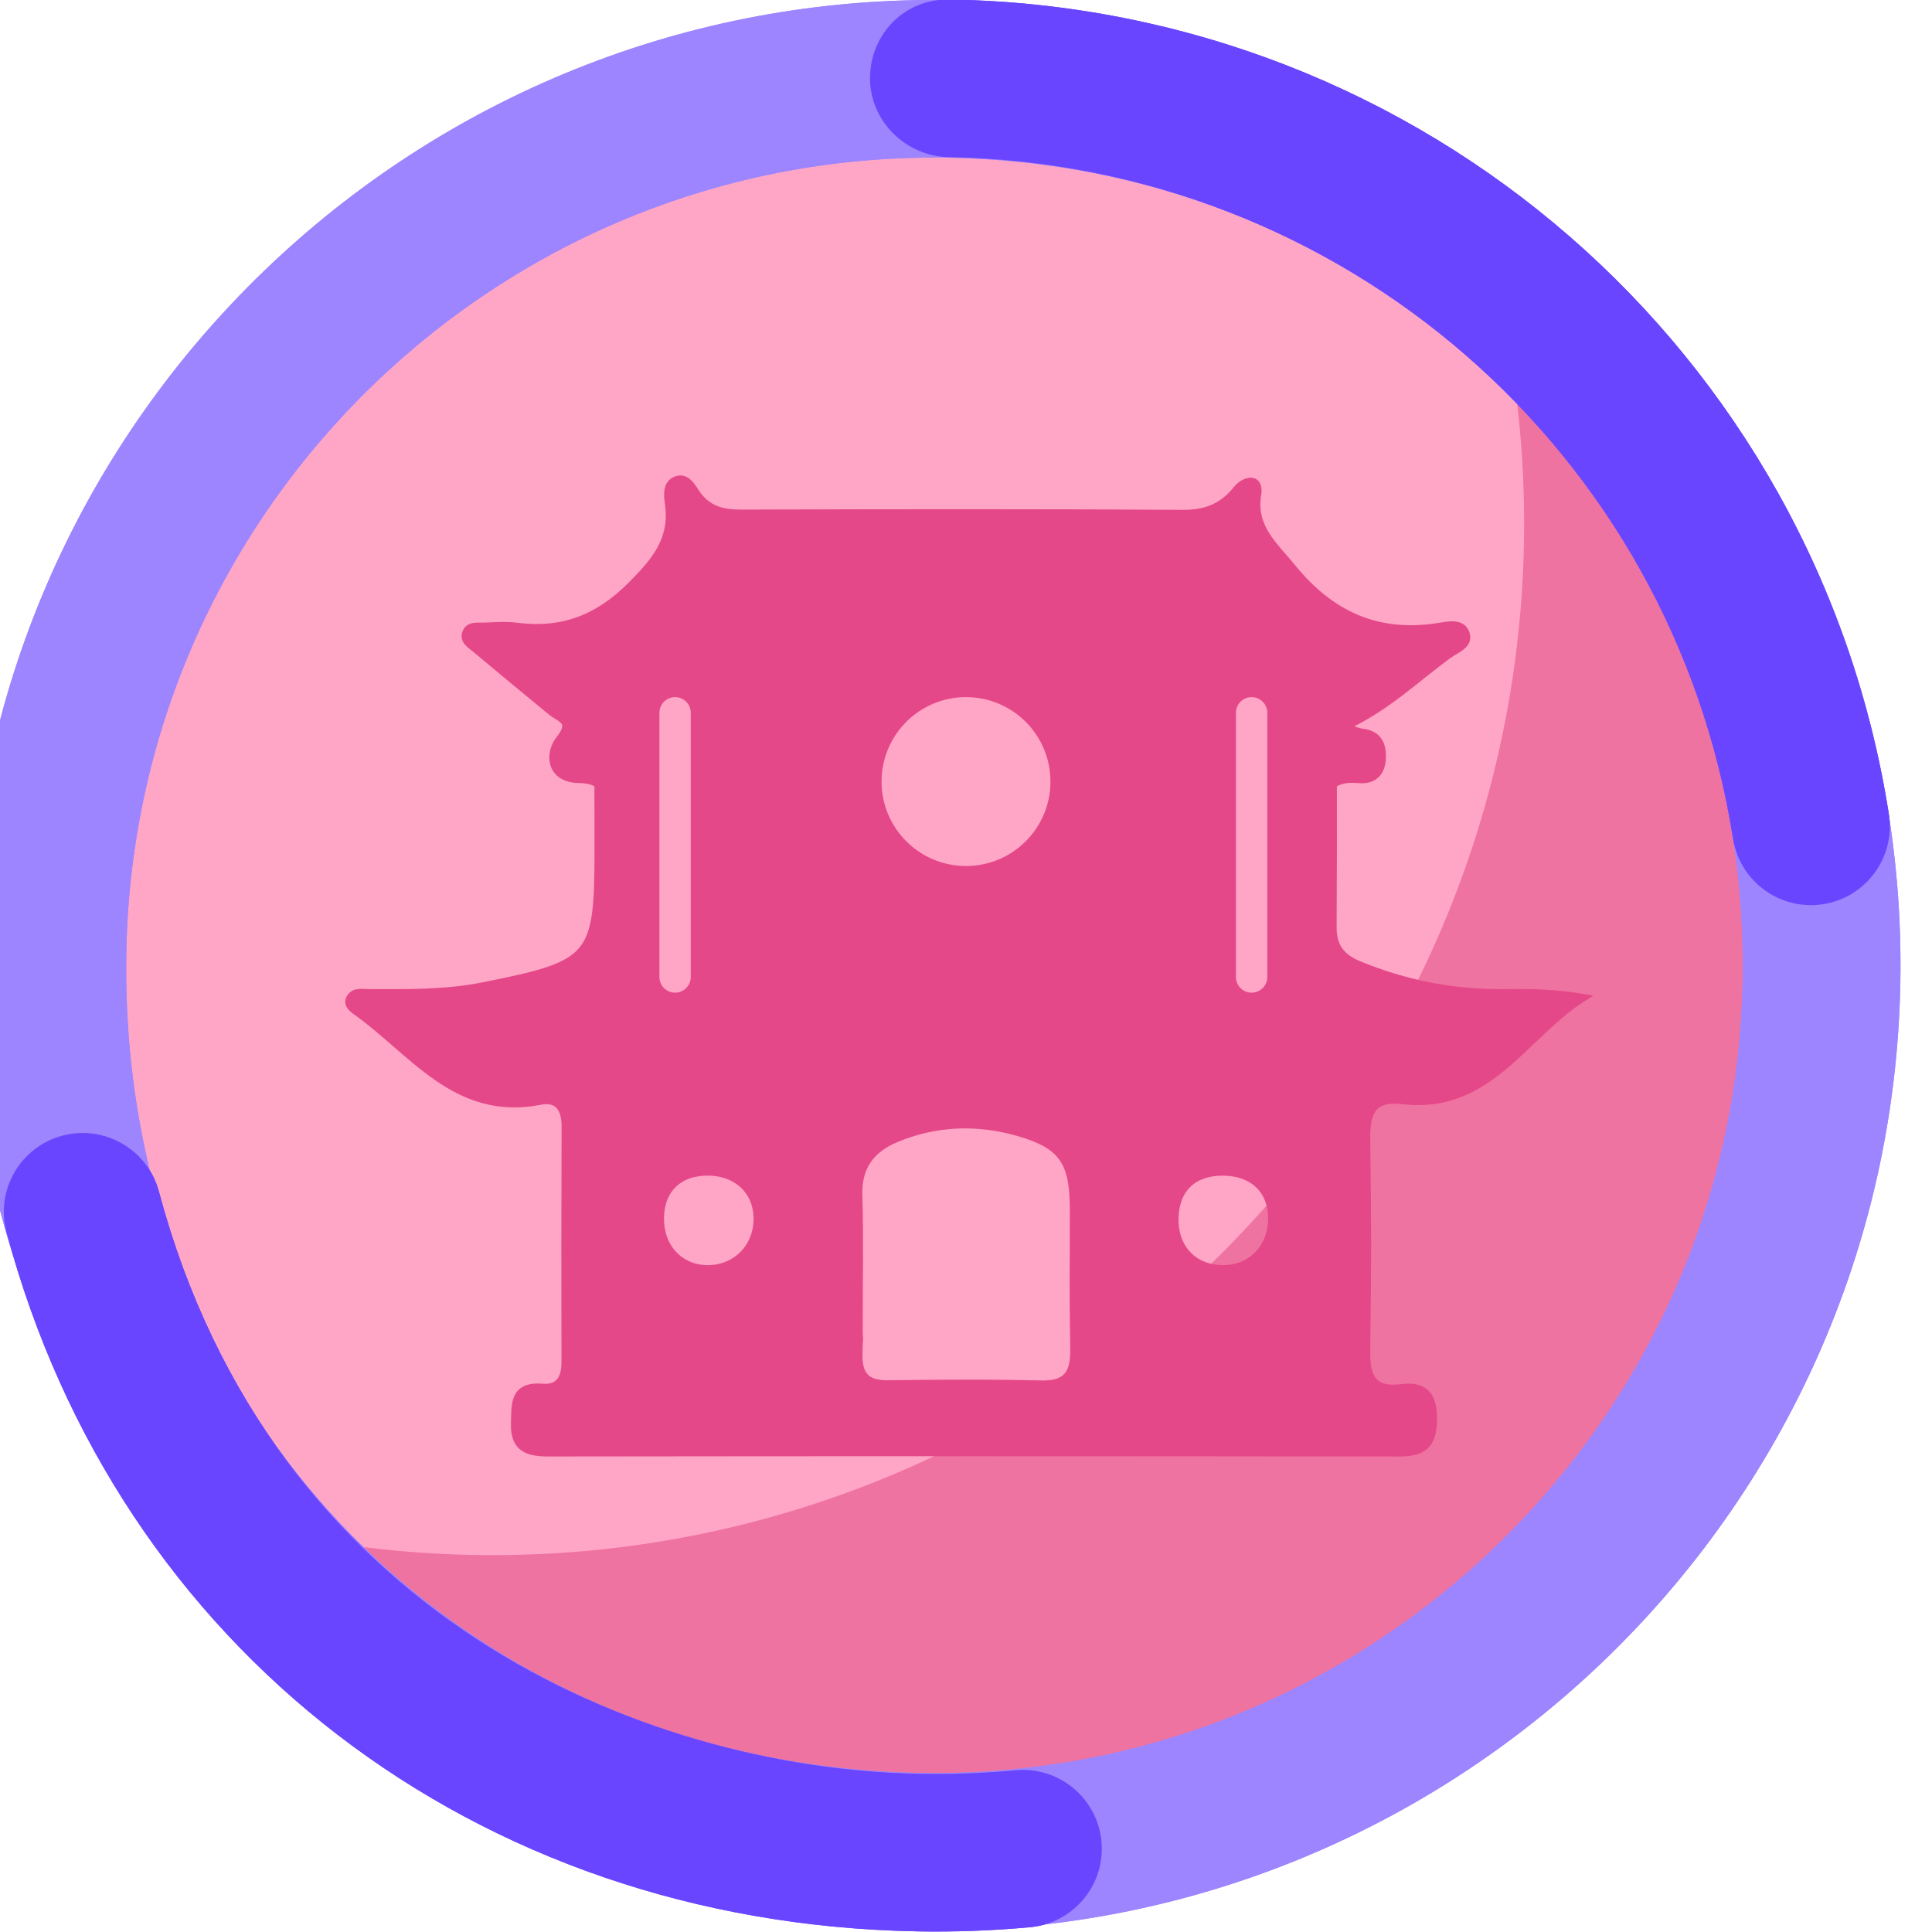 <?xml version="1.0" encoding="UTF-8"?><svg id="a" xmlns="http://www.w3.org/2000/svg" viewBox="0 0 1080 1080"><defs><style>.b{fill:#6a45ff;}.c{fill:#9d85ff;}.d{fill:#e54888;stroke:#e54888;}.d,.e,.f,.g{stroke-miterlimit:10;}.d,.e,.g{stroke-width:4.31px;}.e{fill:#ef73a0;stroke:#ef73a0;}.f{fill:#ffa6c6;stroke:#ffa6c6;}.g{fill:none;stroke:#b3b3ff;}</style></defs><g><path class="g" d="M846.37,215.76c.45,.05,.93,.13,1.4,.2l-1.6-1.6c.07,.47,.15,.94,.2,1.4ZM198.42,863.71c-.45-.05-.89-.13-1.34-.18l1.52,1.52c-.05-.45-.13-.89-.18-1.34Z"/><path class="e" d="M198.42,863.71c.05,.45,.13,.89,.18,1.34,179.32,178.49,469.35,178.23,648.35-.76,178.98-178.98,179.27-469.01,.82-648.33-.47-.07-.94-.15-1.4-.2,23.05,171.9-31.49,352.2-163.62,484.33-132.11,132.11-312.41,186.66-484.33,163.62Z"/><path class="f" d="M846.37,215.76c-.06-.45-.13-.93-.2-1.4-179.32-178.45-469.37-178.18-648.35,.8-179,179-179.23,469.04-.74,648.37,.45,.05,.89,.13,1.34,.18,171.92,23.03,352.22-31.51,484.33-163.62,132.13-132.13,186.67-312.43,163.62-484.33Z"/></g><g><path class="d" d="M480.14,748.99c.05,3.71,.13-5.46,0,0h0Z"/><path class="d" d="M783.33,775.9c-15.76,1.95-19.68-5.71-19.51-20.43,.65-58.97,.7-59.99,0-118.96-.18-15.51,3.79-23.34,20.59-21.39,47.63,5.52,67.61-36.47,100.4-57.4-15.53-2.7-30.05-2.83-44.57-2.67-28.02,.3-54.87-5.04-80.78-15.75-9.66-3.99-14.48-10.04-14.43-20.86,.17-37.69,.22-54.56,.14-79.97,3.06-2.41,7.66-3.46,14.52-2.85,7.8,.7,12.66-3.46,12.89-12.06,.21-7.92-2.58-13.01-11.02-14.07-2.29-.29-4.48-1.28-10.34-3.02,24.37-11.19,40.5-27.53,58.85-40.73,4.06-2.92,11.71-5.43,9.19-11.92-2.36-6.09-9.99-4.23-14.93-3.45-34.1,5.38-60.24-6.33-82-33.02-10.25-12.57-22.54-22.57-19.44-40.98,.46-2.71,.29-7.09-3.66-7.19-2.52-.07-5.87,1.96-7.53,4.07-7.78,9.88-17.16,13.99-30.17,13.91-82.33-.52-164.67-.4-247-.13-10.61,.04-19.12-2.04-25.4-11.33-2.52-3.72-5.62-9.57-11.32-7.24-5.38,2.21-4.59,8.6-3.95,13.17,2.81,19.97-7.44,32.06-20.96,45.63-18.7,18.77-38.81,26.27-64.25,22.97-6.04-.78-12.28-.22-18.42-.02-3.53,.12-8-.77-9.64,3.46-1.69,4.33,2.34,6.56,5.02,8.8,14.12,11.84,28.33,23.57,42.56,35.27,5.05,4.15,13.04,5.08,4.59,15.72-6.08,7.66-5.44,21.82,10.8,22.11,4.94,.09,8.43,1.04,10.87,2.76,.01,8.65,.08,17.2,.07,36.41,0,61.09-2.86,64.22-64.27,76.5-21.32,4.26-42.73,3.89-64.21,3.82-3.54-.01-7.75-1.05-10.09,2.57-2.22,3.44,.76,5.94,3.12,7.6,31.55,22.29,55.73,59.5,102.93,50.21,9.95-1.96,14.14,4.11,14.11,14.19-.19,63.27-.14,68.59-.06,131.86,.01,8.77-3.27,14.94-12.67,14.17-16.52-1.36-15.31,9.57-15.58,20.35-.34,13.49,7.25,16.03,18.85,16.01,158.49-.2,316.98-.23,475.47,.02,13.08,.02,18.86-4.13,19.04-17.93,.17-13.29-3.92-19.96-17.83-18.24Zm-94.6-377.44c0-6.03,4.89-10.92,10.92-10.92s10.92,4.89,10.92,10.92v147.68c0,6.03-4.89,10.92-10.92,10.92s-10.92-4.89-10.92-10.92v-147.68Zm-148.73-10.92c27.26,0,49.36,22.1,49.36,49.36s-22.1,49.36-49.36,49.36-49.36-22.1-49.36-49.36,22.1-49.36,49.36-49.36Zm-173.54,10.92c0-6.03,4.89-10.92,10.92-10.92s10.92,4.89,10.92,10.92v147.68c0,6.03-4.89,10.92-10.92,10.92s-10.92-4.89-10.92-10.92v-147.68Zm29.91,310.91c-15.14,.38-26.54-10.58-27.29-26.24-.79-16.55,8.63-27.28,24.64-28.06,17.04-.83,29.27,9.68,29.67,25.5,.41,16.01-11.22,28.4-27.03,28.8Zm184.92,64.5c-28.25-.77-56.54-.5-84.8-.14-11.7,.15-16.69-4.48-16.5-16.36,.07-4.29,.12-6.88,.16-8.38-.02-1.26-.03-3.97-.03-9.25-.02-23.97,.49-47.95-.21-71.9-.46-15.96,7.33-25.7,20.85-31.37,22.32-9.36,45.7-10.1,68.61-3.5,24.85,7.16,30.79,16.67,30.82,43.02,.05,45.48-.39,33,.23,78.47,.2,14.3-4.63,19.8-19.14,19.4Zm101.5-64.52c-16.15-.48-26.67-12.08-26.12-28.82,.53-16.19,10.5-25.59,27.02-25.48,17.22,.11,27.88,10.74,27.32,27.24-.55,16.15-12.41,27.53-28.22,27.06Z"/></g><g><path class="c" d="M512.33,1079.17C214.62,1073.62-23.06,827.07-17.51,529.56-11.96,232.06,234.75-5.47,532.46,.08c297.7,5.55,535.39,252.1,529.84,549.6-5.55,297.5-252.27,535.03-549.97,529.49Zm18.49-991c-249.1-4.64-455.21,194.11-460.18,443.04-5.28,264.33,194.24,455.23,443.33,459.87,249.1,4.64,455.97-194.1,460.18-443.04,4.31-254.74-194.24-455.23-443.33-459.87Z"/><path class="b" d="M512.29,1079.63c-246.73-4.6-446.39-158.01-508.65-390.85-6.28-23.5,7.69-47.65,31.21-53.93,23.52-6.29,47.68,7.68,53.97,31.19,62.99,235.59,268.38,322.59,425.12,325.51,17.92,.33,36.03-.33,53.83-1.97,24.23-2.22,45.71,15.59,47.95,39.82,2.24,24.23-15.6,45.68-39.84,47.92-21.03,1.94-42.42,2.72-63.58,2.33ZM1011.44,505.96c-20.99-.39-39.31-15.78-42.67-37.22-34.01-216.6-218.19-376.79-437.95-380.88h-.34c-24.19-.46-44.4-20.33-44.14-44.54,.27-24.33,19.33-43.84,43.68-43.58,.06,0,1.17,.02,1.23,.02,.06,0,1.17,.02,1.23,.02,262.62,4.89,482.74,196.38,523.4,455.32,3.77,24.03-12.67,46.57-36.72,50.35-2.59,.4-5.17,.58-7.71,.53Z"/></g><g><path class="c" d="M512.33,1079.17C214.62,1073.62-23.06,827.07-17.51,529.56-11.96,232.06,234.75-5.47,532.46,.08c297.7,5.55,535.39,252.1,529.84,549.6-5.55,297.5-252.27,535.03-549.97,529.49Zm18.49-991c-249.1-4.64-455.21,194.11-460.18,443.04-5.28,264.33,194.24,455.23,443.33,459.87,249.1,4.64,455.97-194.1,460.18-443.04,4.31-254.74-194.24-455.23-443.33-459.87Z"/><path class="b" d="M512.29,1079.63c-246.73-4.6-446.39-158.01-508.65-390.85-6.28-23.5,7.69-47.65,31.21-53.93,23.52-6.29,47.68,7.68,53.97,31.19,62.99,235.59,268.38,322.59,425.12,325.51,17.92,.33,36.03-.33,53.83-1.97,24.23-2.22,45.71,15.59,47.95,39.82,2.24,24.23-15.6,45.68-39.84,47.92-21.03,1.94-42.42,2.72-63.58,2.33ZM1011.44,505.96c-20.99-.39-39.31-15.78-42.67-37.22-34.01-216.6-218.19-376.79-437.95-380.88h-.34c-24.19-.46-44.4-20.33-44.14-44.54,.27-24.33,19.33-43.84,43.68-43.58,.06,0,1.17,.02,1.23,.02,.06,0,1.17,.02,1.23,.02,262.62,4.89,482.74,196.38,523.4,455.32,3.77,24.03-12.67,46.57-36.72,50.35-2.59,.4-5.17,.58-7.71,.53Z"/></g></svg>